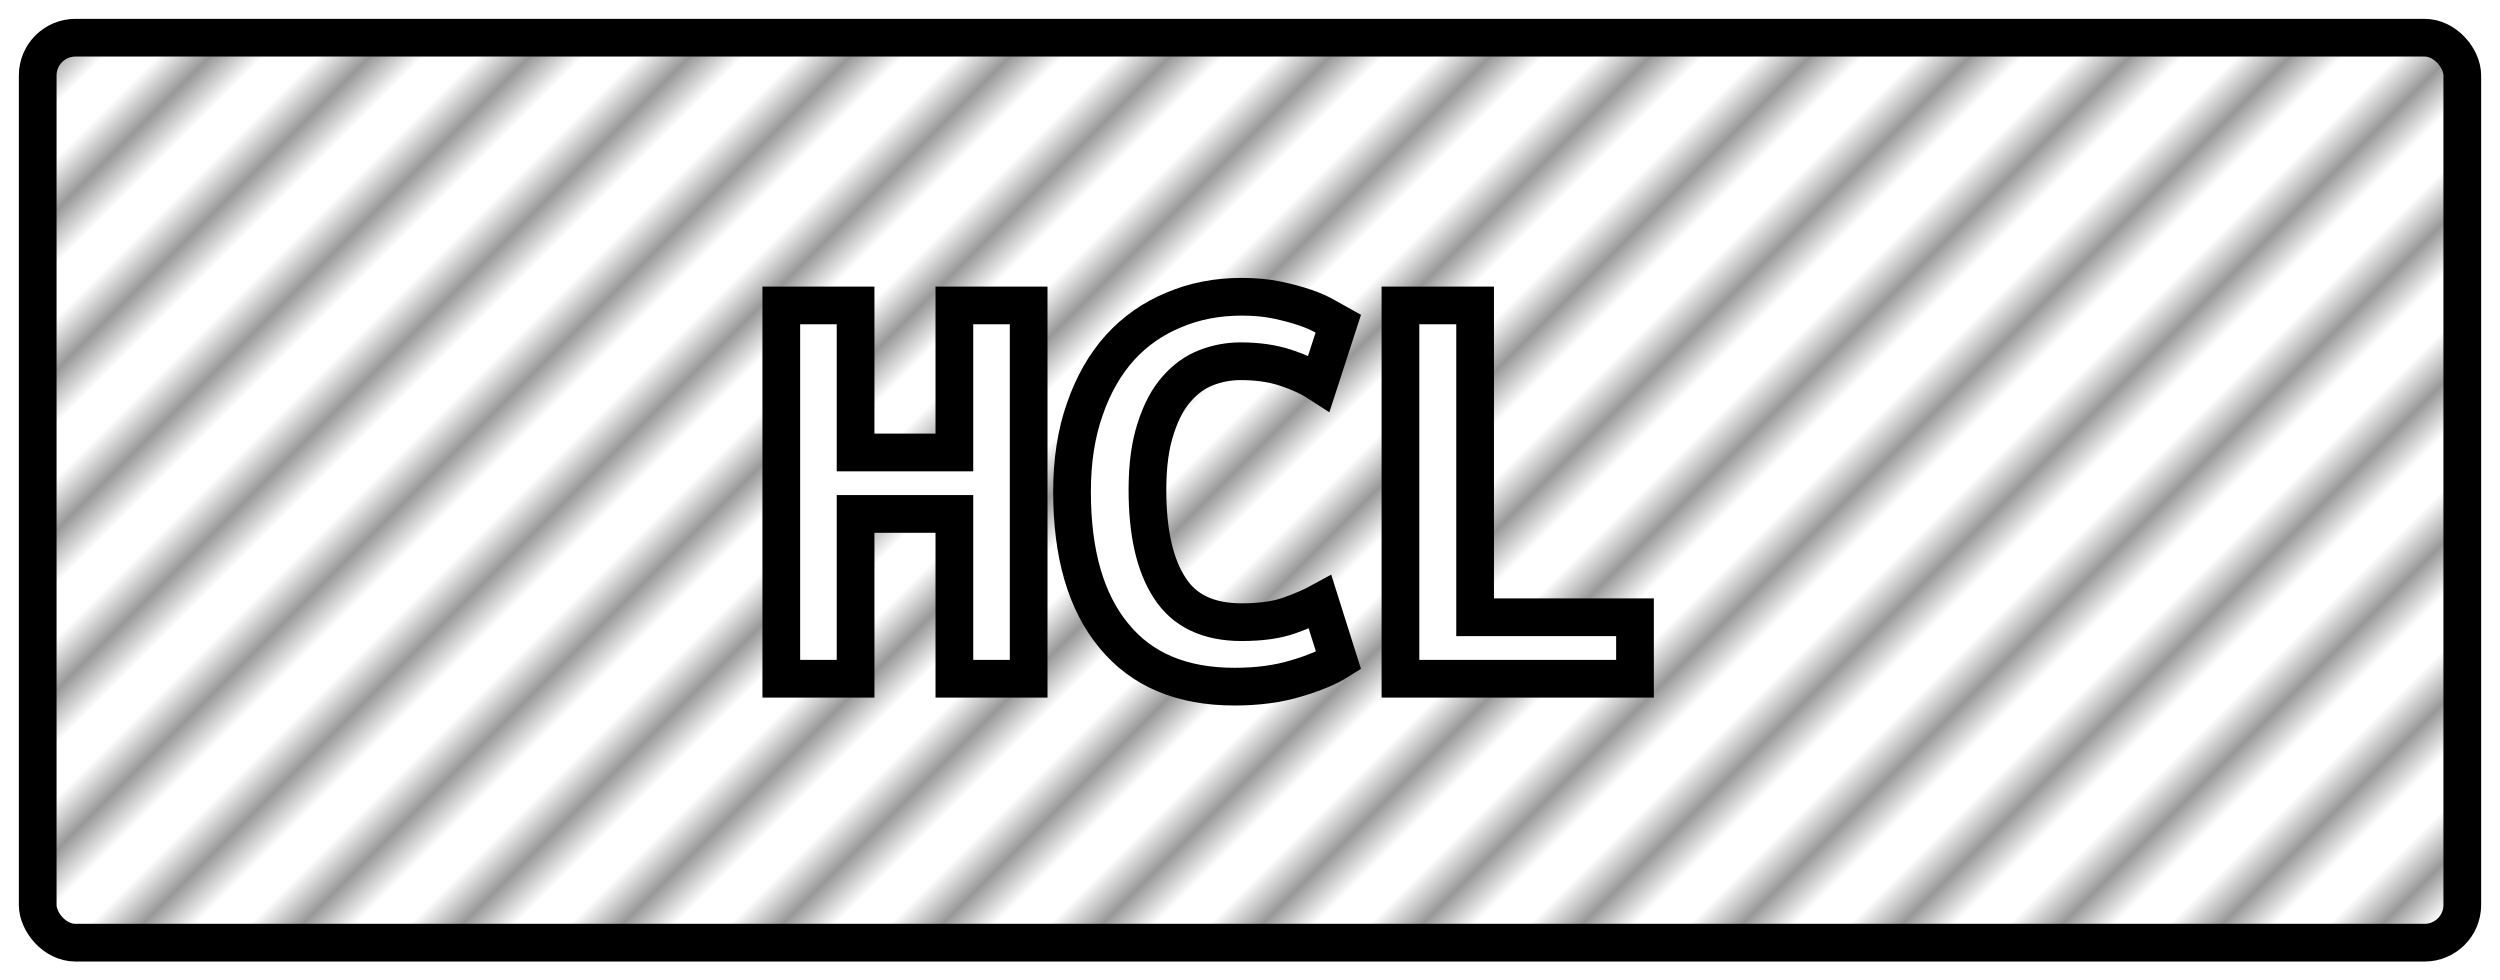 <?xml version="1.0" encoding="UTF-8"?>
<svg height="26" width="66.3" version="1.1" xmlns="http://www.w3.org/2000/svg"><!--Created by Josélio de S. C. Júnior - 2021 - https://github.com/joseliojunior -->
    <defs>
        <pattern id="pattern"
                x="1.5" y="3" width="3" height="6"
                patternUnits="userSpaceOnUse"
                patternTransform="rotate(45)" >
            <rect height="6" width="1" fill="#999999"/>
        </pattern>
    </defs>
    <rect
        height="24"
        width="64.3"
        rx="1"
        ry="1"
        x="1" y="1"
        fill="url(#pattern)"
        stroke="#000000"
        stroke-width="1" />
    <g transform="translate(0, 8)">
        <path fill="#ffffff" stroke="#000000" d="M25.31 0.10L27.28 0.10L27.28 10L25.31 10L25.31 5.63L22.69 5.63L22.69 10L20.72 10L20.72 0.10L22.69 0.10L22.69 4L25.31 4L25.31 0.10ZM32.74 10.21L32.74 10.21Q30.64 10.21 29.54 8.86Q28.43 7.52 28.43 5.04L28.43 5.04Q28.43 3.81 28.77 2.85Q29.10 1.89 29.70 1.22Q30.30 0.56 31.13 0.22Q31.95-0.13 32.93-0.13L32.93-0.13Q33.46-0.13 33.88-0.04Q34.30 0.05 34.62 0.16Q34.94 0.27 35.16 0.40Q35.38 0.53 35.49 0.59L35.49 0.59L34.98 2.16Q34.61 1.92 34.09 1.75Q33.57 1.58 32.90 1.58L32.90 1.58Q32.43 1.58 31.99 1.75Q31.55 1.92 31.21 2.31Q30.86 2.70 30.65 3.36Q30.43 4.02 30.43 4.99L30.43 4.99Q30.43 6.69 31.02 7.59Q31.60 8.50 32.93 8.50L32.93 8.50Q33.70 8.50 34.20 8.32Q34.70 8.14 35.01 7.97L35.01 7.97L35.50 9.52Q35.09 9.78 34.38 9.99Q33.66 10.21 32.74 10.21ZM43.36 8.37L43.36 10L37.14 10L37.14 0.10L39.12 0.10L39.12 8.37L43.36 8.37Z"/>
    </g>
</svg>